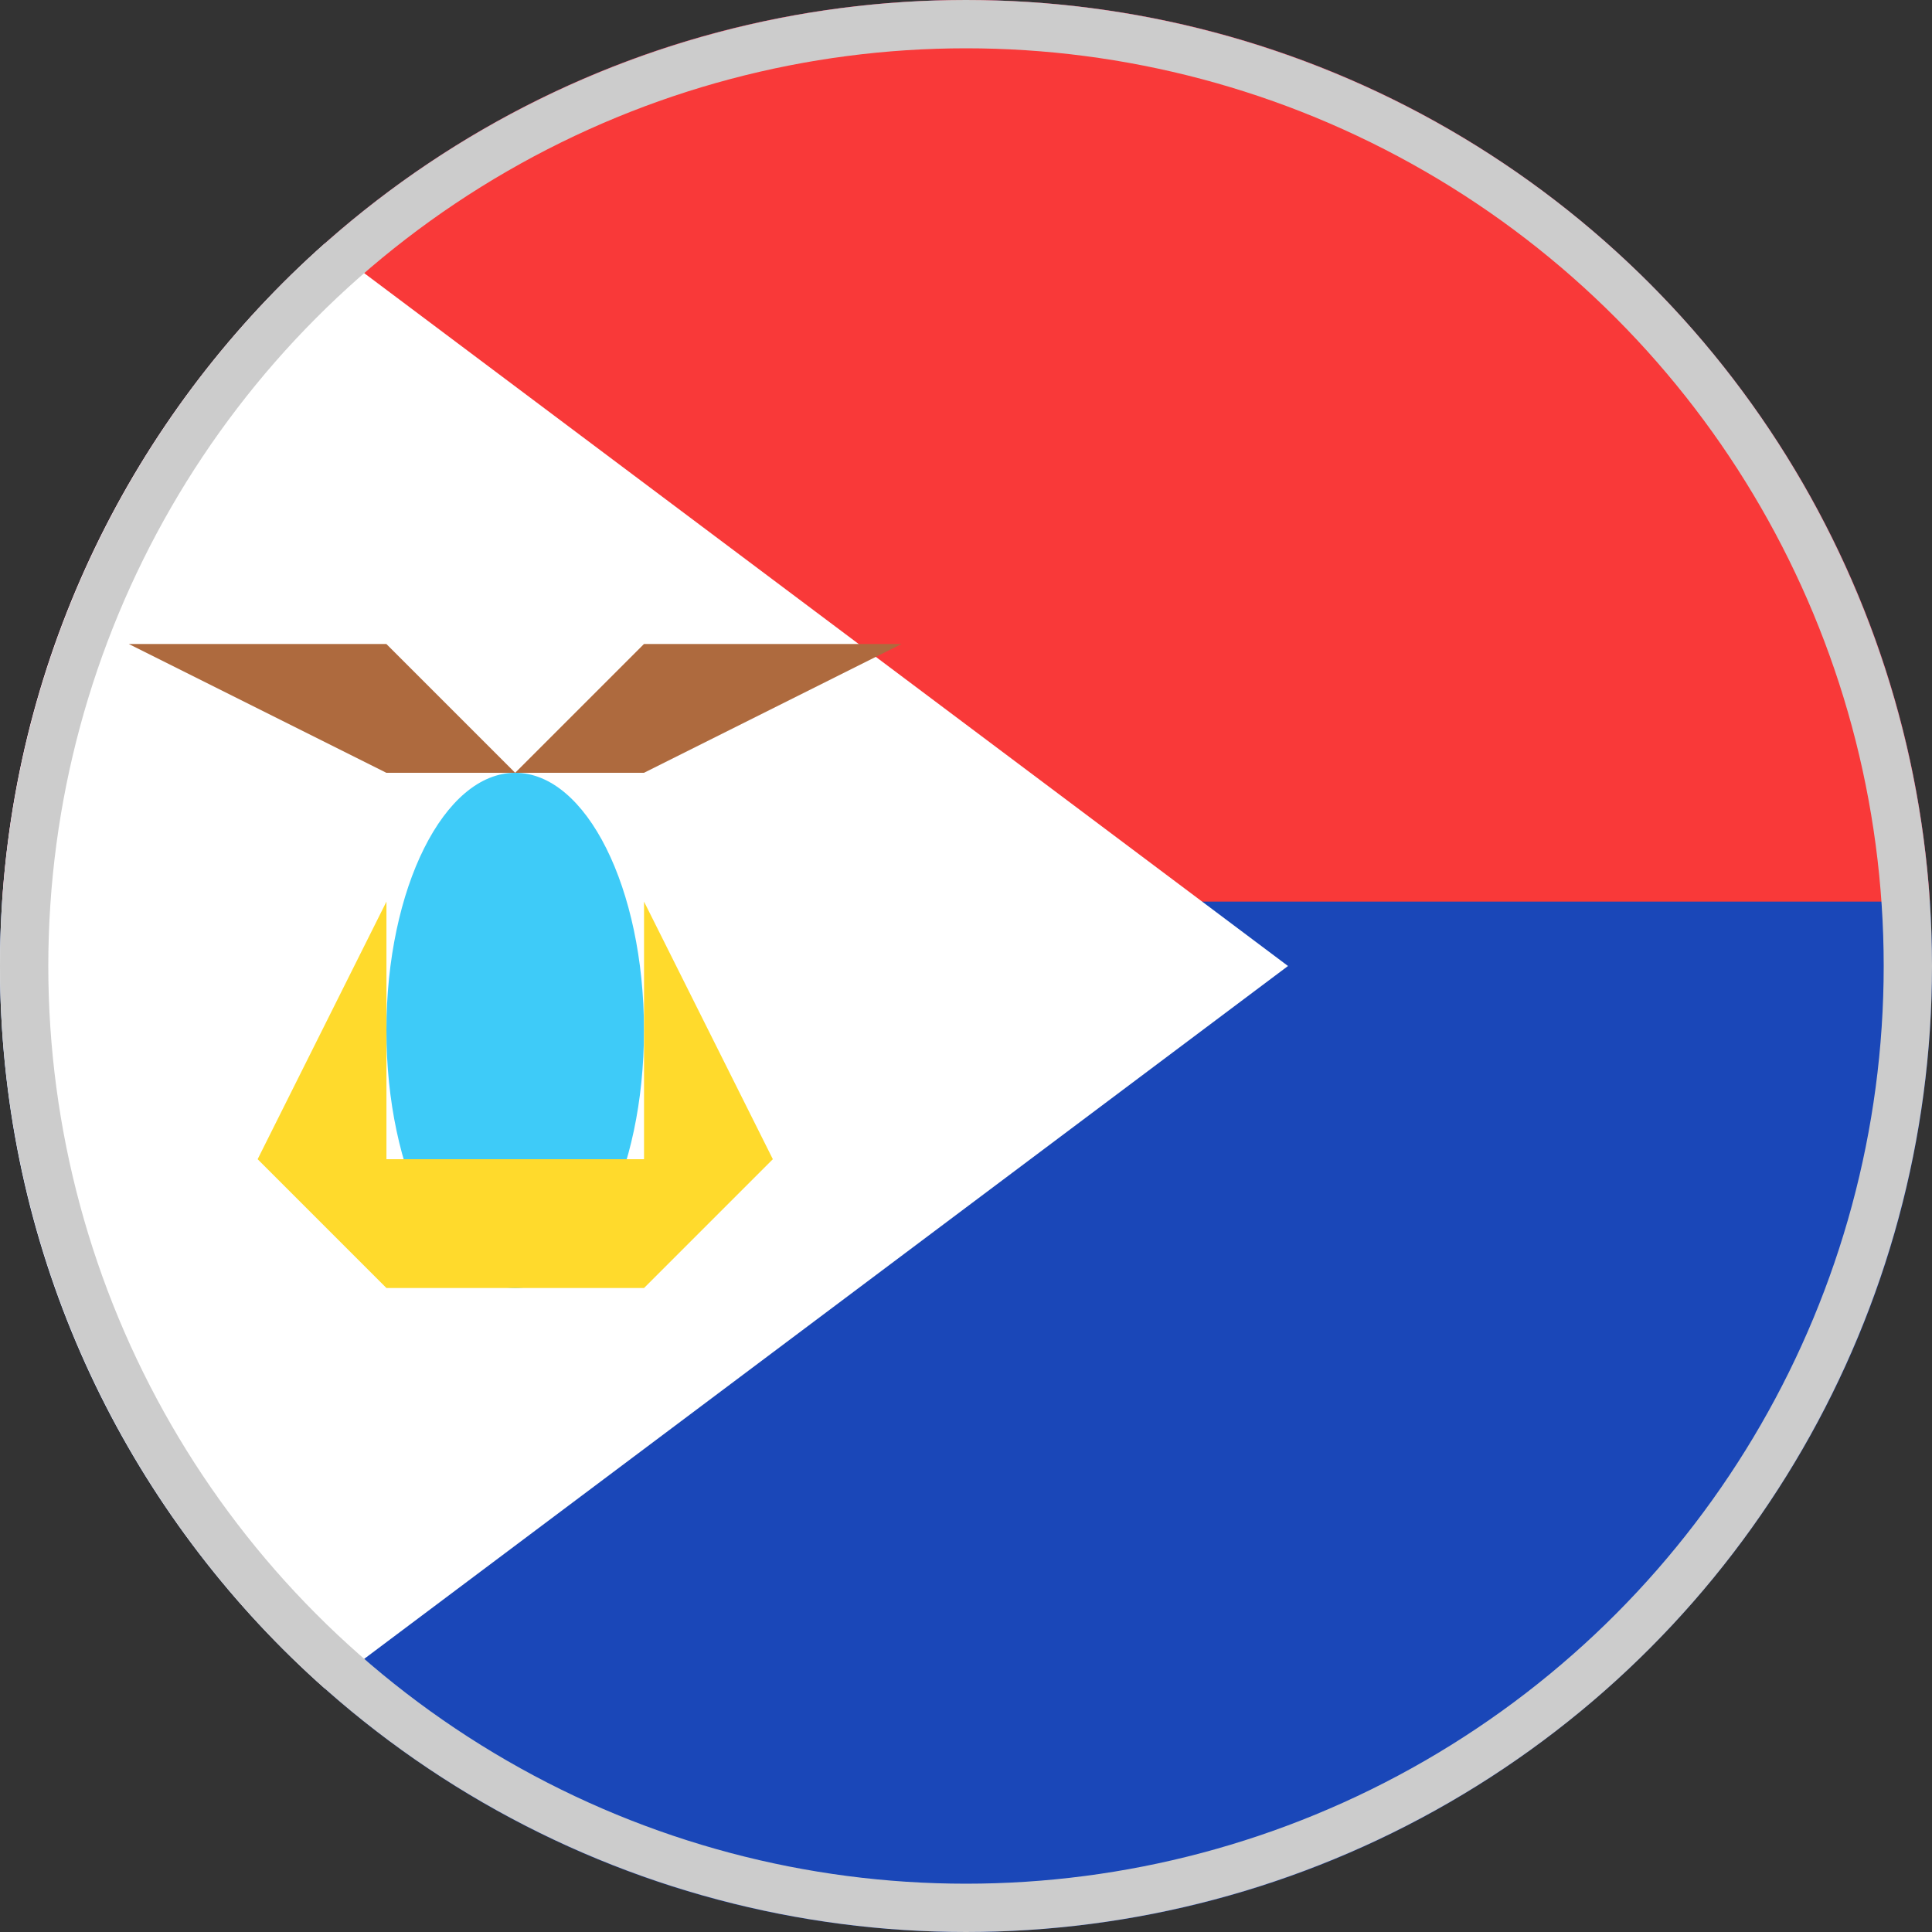 <svg width="40" height="40" viewBox="0 0 40 40" fill="none" xmlns="http://www.w3.org/2000/svg">
<rect x="0" y="0" width="40" height="40" fill="#333333" stroke="none"/>
<g clip-path="url(#clip0_6041_13547)">
<path d="M0 20C0 8.954 8.954 0 20 0C31.046 0 40 8.954 40 20C40 31.046 31.046 40 20 40C8.954 40 0 31.046 0 20Z" fill="#1A47B8"/>
<path d="M56 0H0V18.667H56V0Z" fill="#F93939"/>
<path fill-rule="evenodd" clip-rule="evenodd" d="M0 0L26.667 20L0 40V0Z" fill="white"/>
<path fill-rule="evenodd" clip-rule="evenodd" d="M2.666 13.333H7.999L10.666 16L13.333 13.333H18.666L13.333 16H7.999L2.666 13.333Z" fill="#AE6A3E"/>
<path d="M10.667 26.667C12.139 26.667 13.333 24.279 13.333 21.333C13.333 18.388 12.139 16 10.667 16C9.194 16 8 18.388 8 21.333C8 24.279 9.194 26.667 10.667 26.667Z" fill="#3ECBF8"/>
<path fill-rule="evenodd" clip-rule="evenodd" d="M8.001 18.667V24H10.667H13.334V18.667L16.001 24L13.334 26.667H8.001L5.334 24L8.001 18.667Z" fill="#FFDA2C"/>
<circle cx="20" cy="20" r="19.5" stroke="#CCCCCC"/>
</g>
<defs>
<clipPath id="clip0_6041_13547">
<path d="M0 20C0 8.954 8.954 0 20 0C31.046 0 40 8.954 40 20C40 31.046 31.046 40 20 40C8.954 40 0 31.046 0 20Z" fill="white"/>
</clipPath>
</defs>
</svg>
